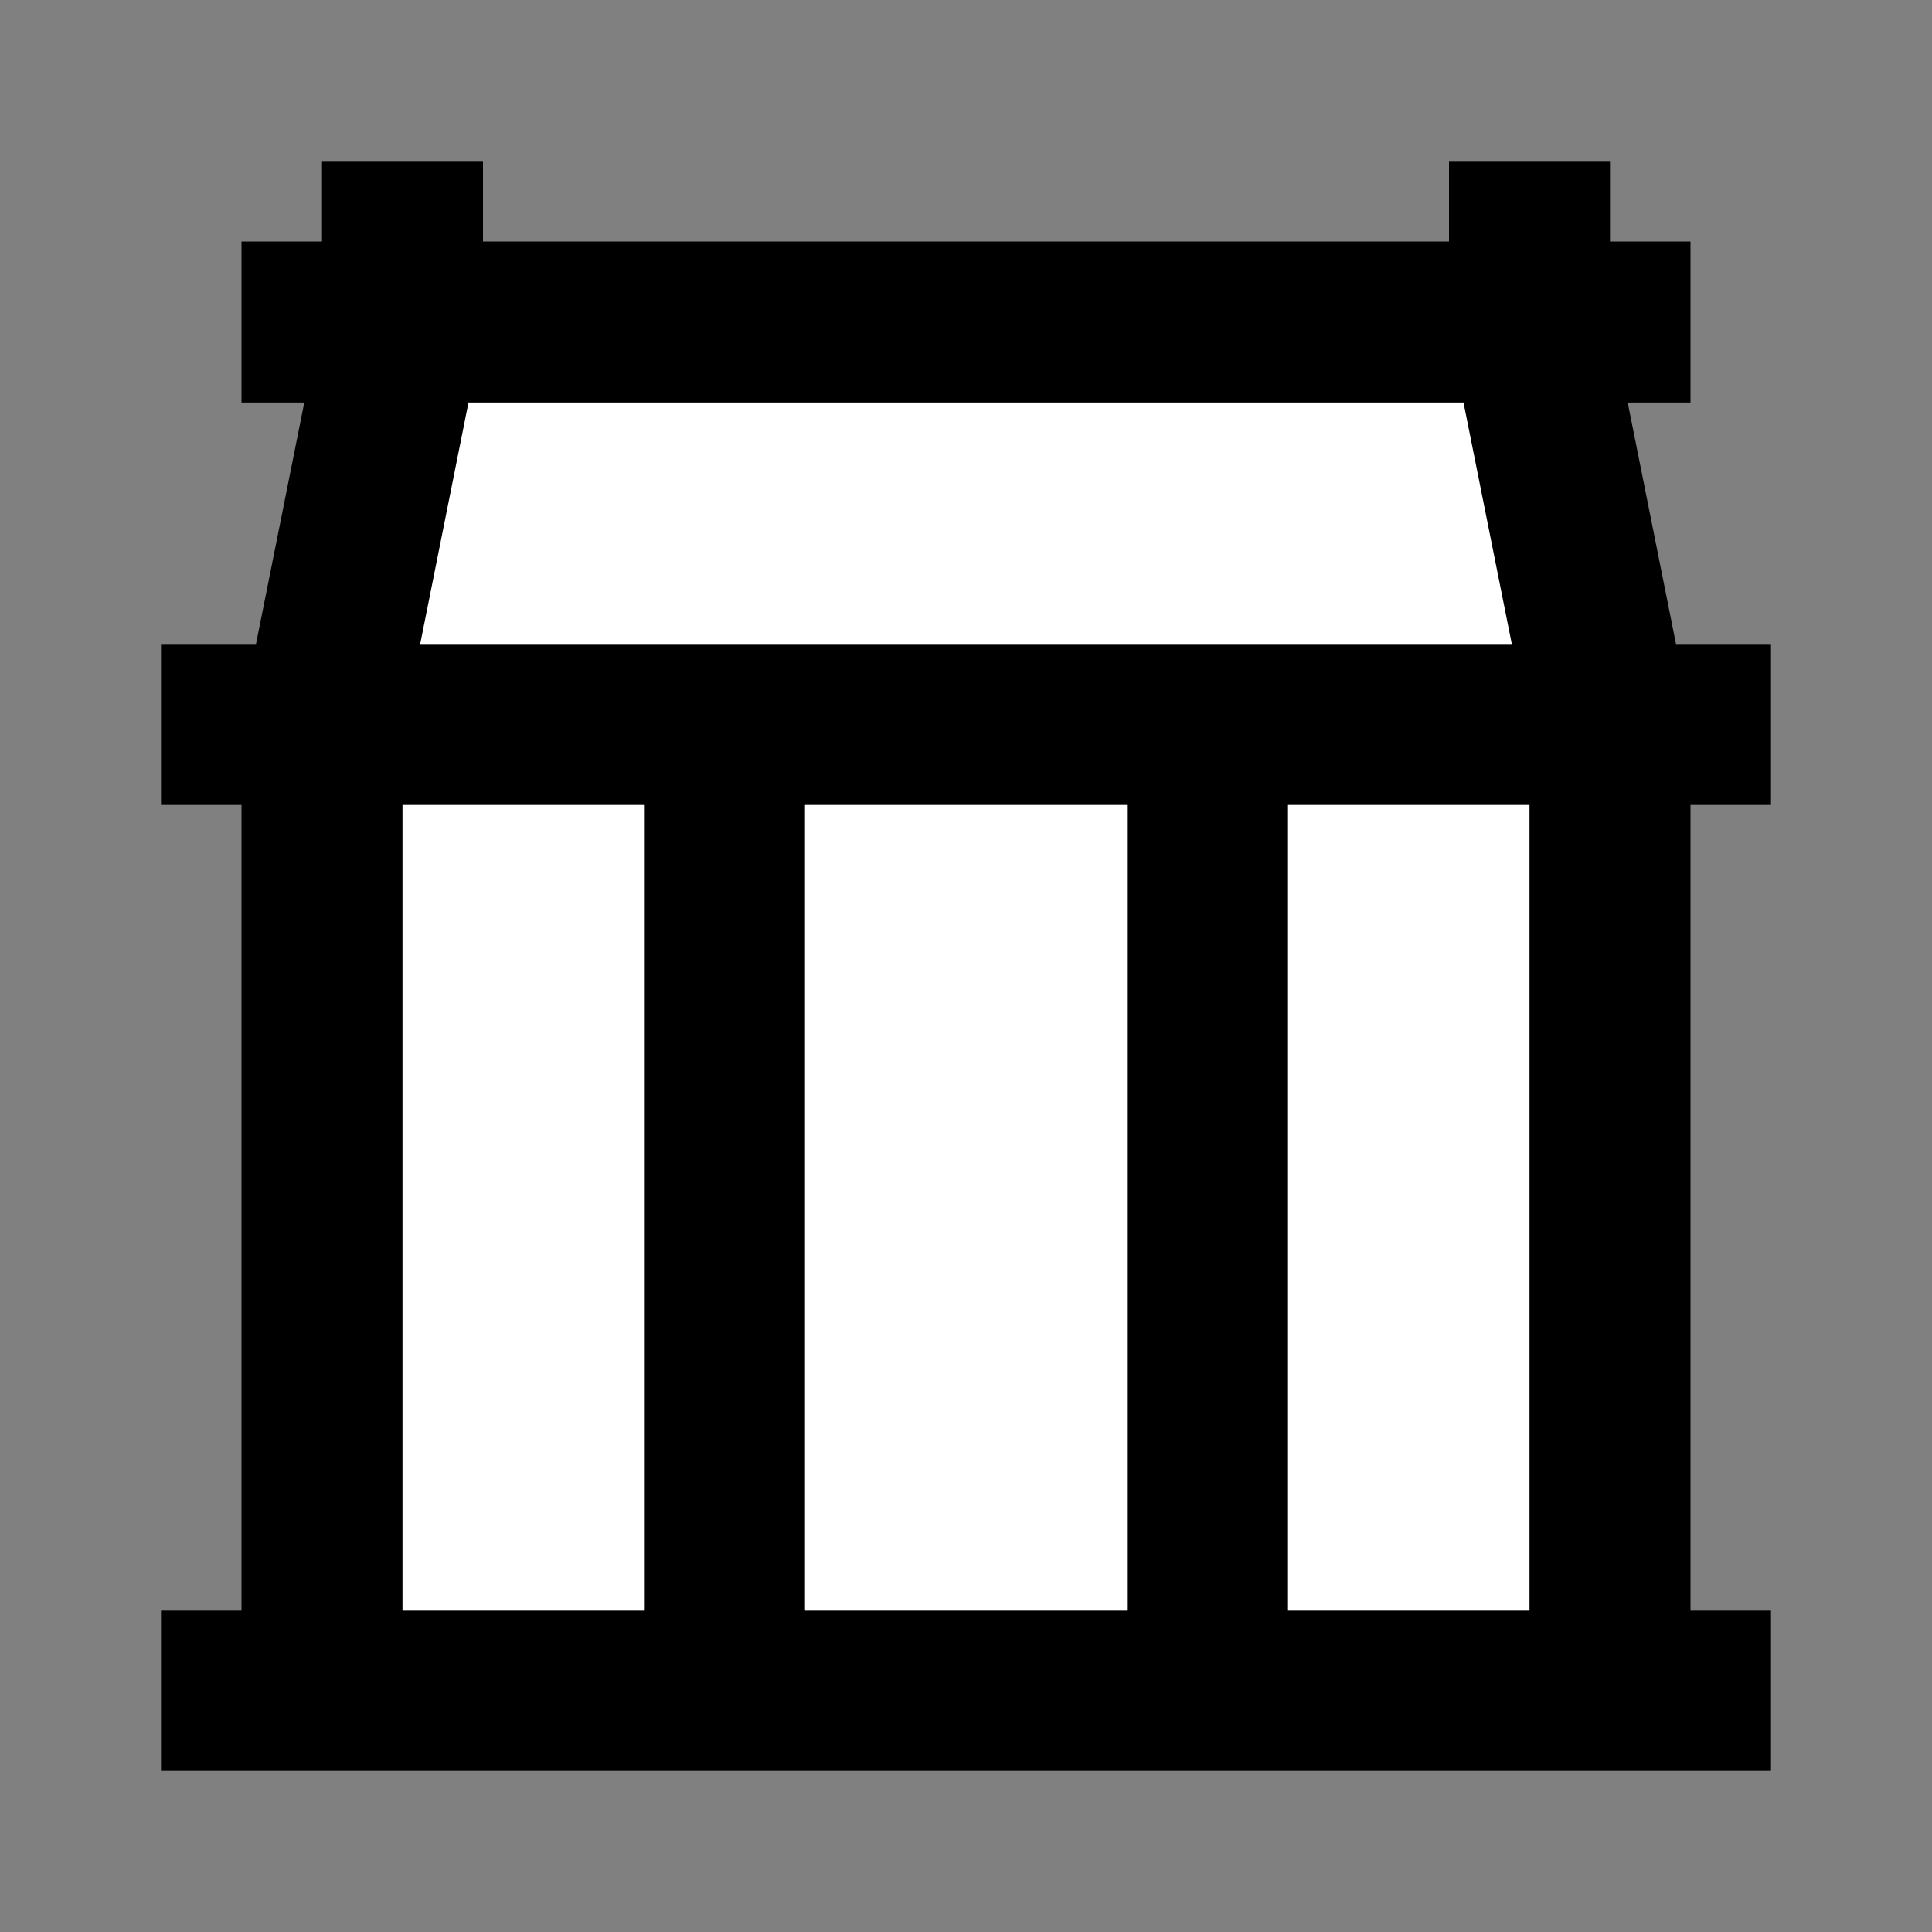 <svg width="24" height="24" viewBox="0 0 24 24" fill="none" xmlns="http://www.w3.org/2000/svg">
    <rect x="0" y="0" width="24" height="24" fill="#808080" stroke="none"/>
    <g id="archway">
        <path id="fill1" d="M4 21V9H20V21H4Z" fill="white" />
        <path id="fill2" d="M5 4H19L20 9H4L5 4Z" fill="white" />
        <path id="stroke1"
            d="M19 4H5M19 4L20 9M19 4H20M19 4V3M5 4L4 9M5 4H4M5 4V3M4 9V21M4 9H3M4 9H9M4 21H3M4 21H9M20 9V21M20 9H21M20 9H15M20 21H21M20 21H15M9 21V9M9 21H15M9 9H15M15 9V21"
            stroke="black" stroke-width="2" stroke-linecap="square" />
    </g>
</svg>
